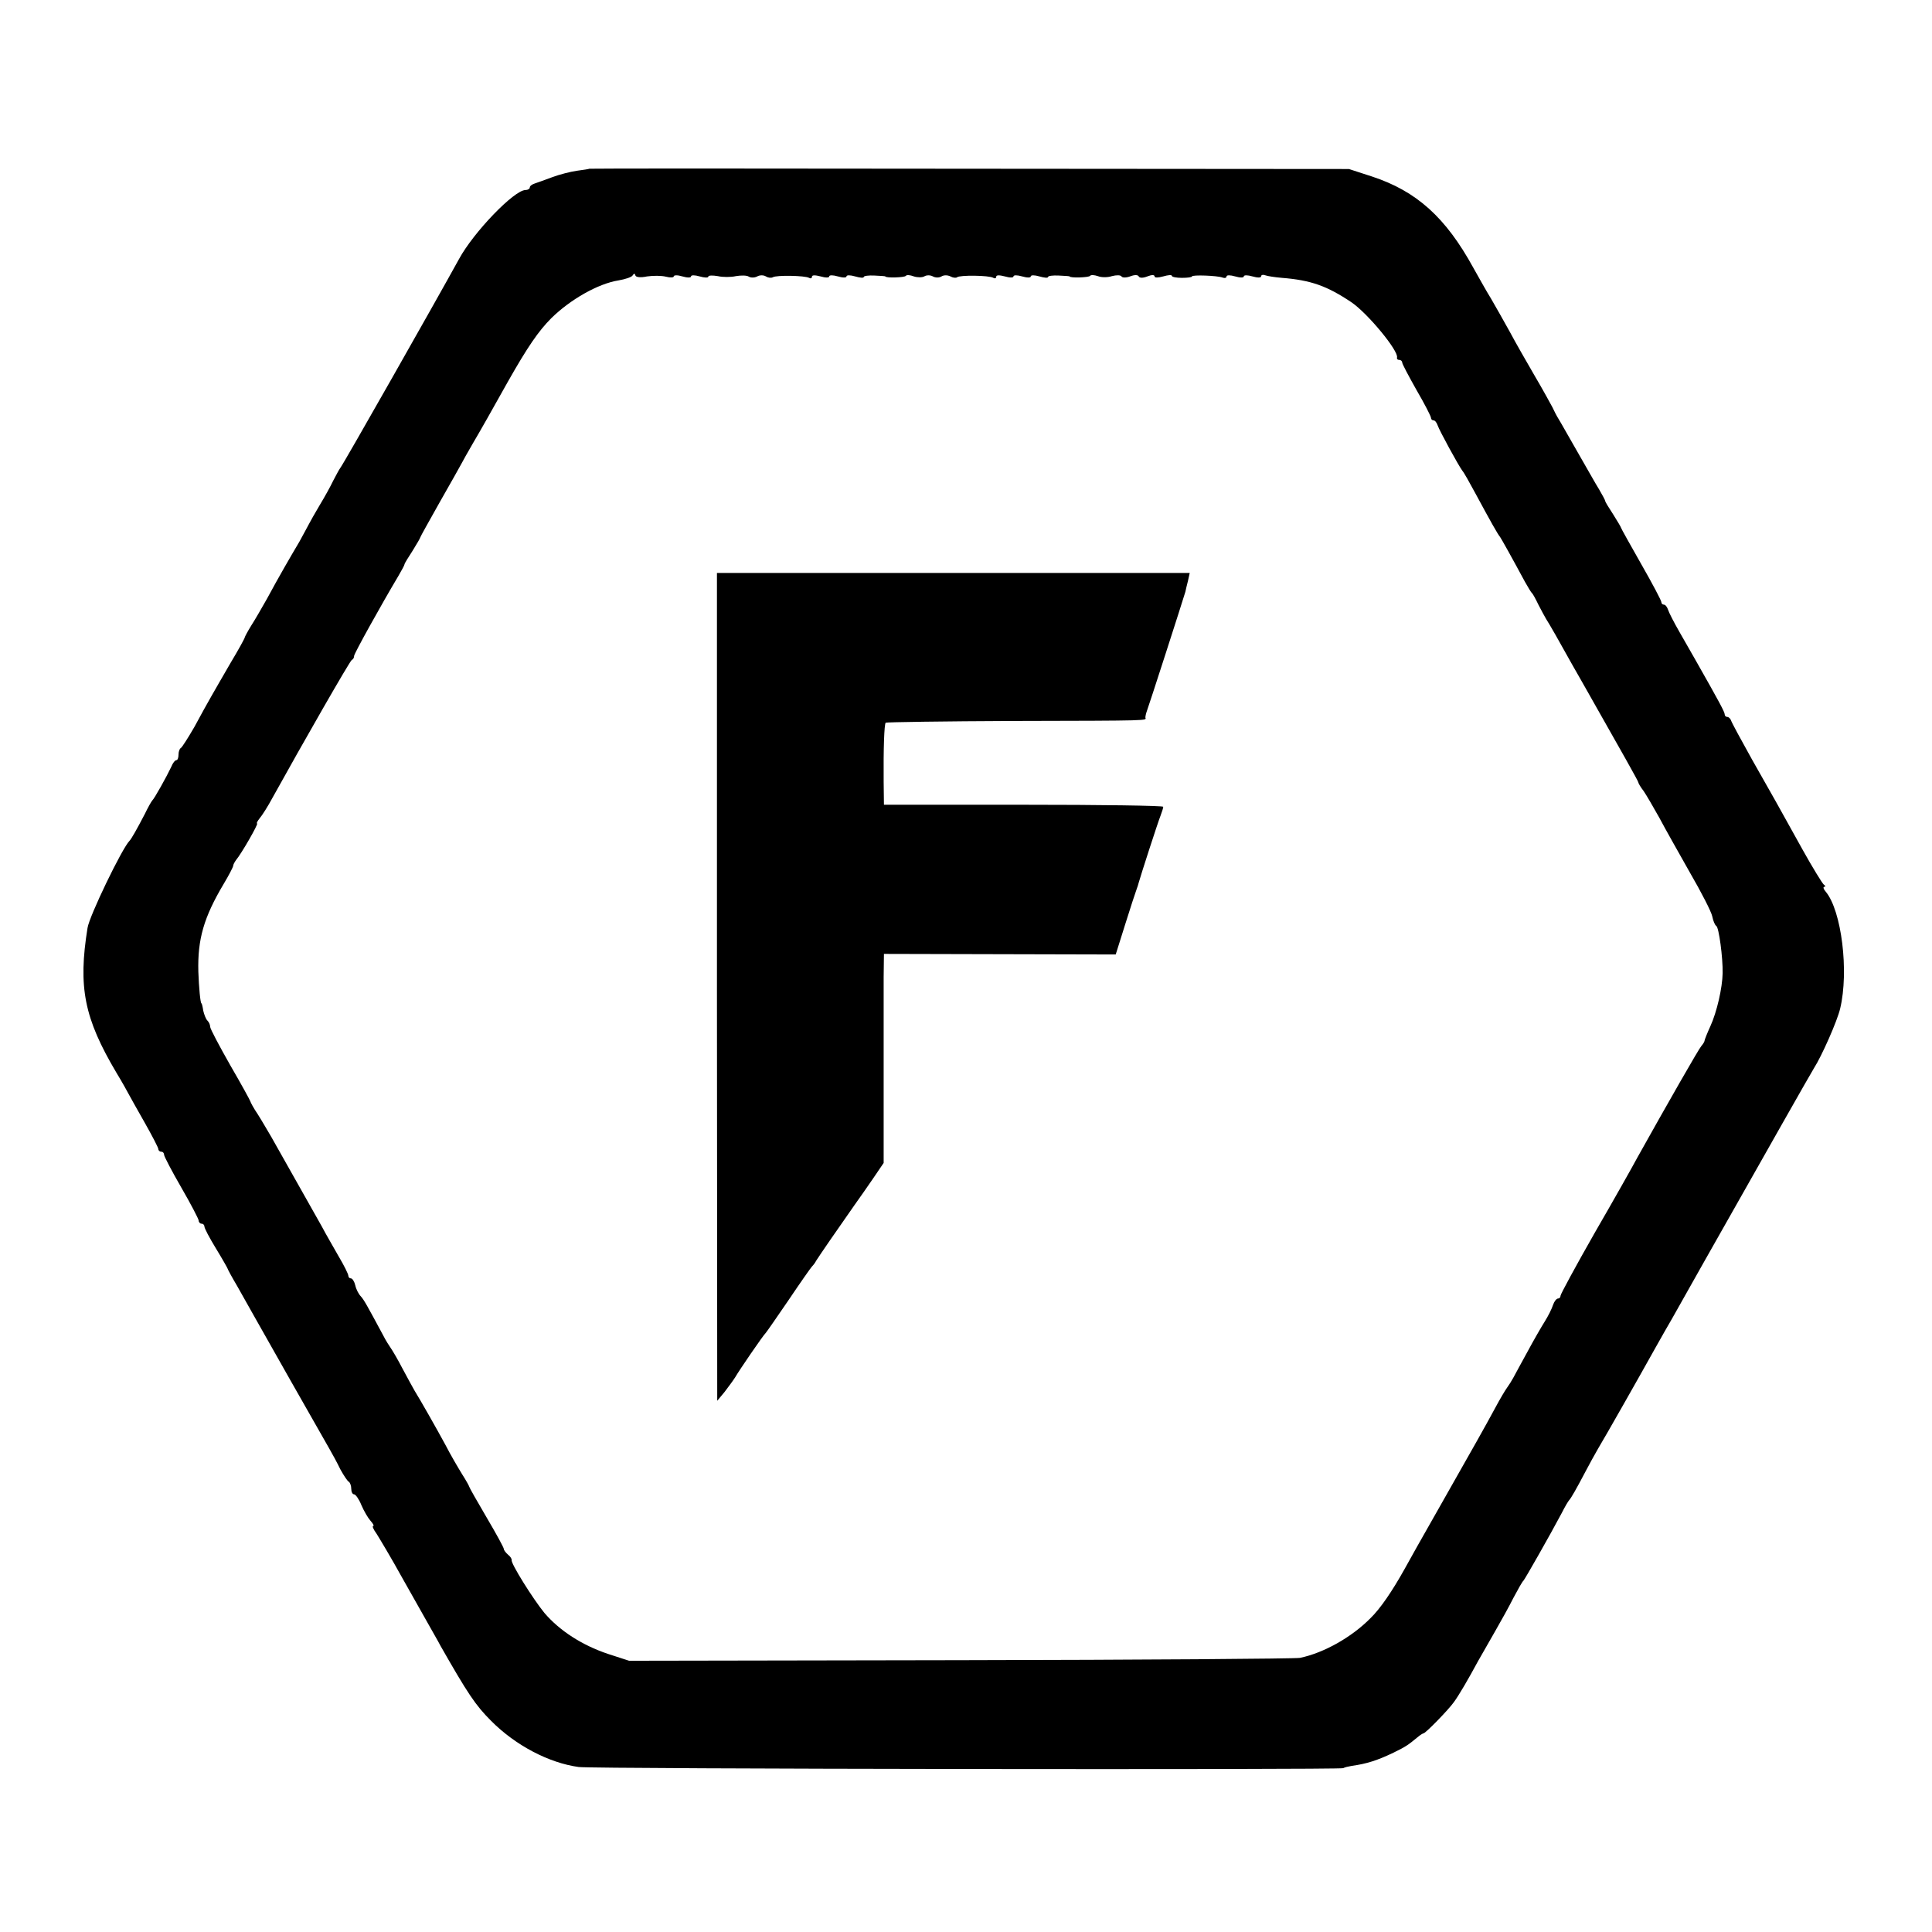 <?xml version="1.0" standalone="no"?>
<!DOCTYPE svg PUBLIC "-//W3C//DTD SVG 20010904//EN"
 "http://www.w3.org/TR/2001/REC-SVG-20010904/DTD/svg10.dtd">
<svg version="1.0" xmlns="http://www.w3.org/2000/svg"
 width="671pt" height="671pt" viewBox="0 0 671 671"
 preserveAspectRatio="xMidYMid meet">
<g transform="translate(0,671) scale(0.1,-0.1)"
fill="#000000" stroke="none">
<path d="M2047 6124 c-1 -1 -20 -4 -43 -7 -22 -3 -61 -13 -85 -22 -24 -9 -52
-19 -61 -22 -10 -3 -18 -9 -18 -14 0 -5 -7 -9 -15 -9 -39 0 -180 -146 -231
-240 -78 -142 -403 -715 -412 -725 -4 -5 -15 -26 -25 -45 -9 -19 -30 -57 -47
-85 -16 -27 -33 -57 -37 -65 -4 -8 -19 -35 -33 -61 -32 -54 -72 -123 -113
-199 -17 -30 -41 -72 -54 -92 -13 -21 -23 -40 -23 -42 0 -3 -22 -43 -49 -88
-27 -46 -57 -99 -68 -118 -11 -19 -37 -66 -58 -105 -22 -38 -43 -71 -47 -73
-4 -2 -8 -12 -8 -23 0 -10 -3 -19 -7 -19 -5 0 -13 -10 -18 -23 -16 -34 -59
-111 -66 -117 -3 -3 -15 -24 -26 -47 -28 -54 -47 -87 -53 -93 -26 -26 -140
-262 -146 -303 -33 -205 -12 -313 100 -502 20 -33 39 -67 43 -75 4 -8 29 -52
55 -98 26 -46 48 -88 48 -93 0 -5 5 -9 10 -9 6 0 10 -5 10 -11 0 -5 27 -57 60
-114 33 -57 60 -109 60 -114 0 -6 5 -11 10 -11 6 0 10 -5 10 -10 0 -6 18 -40
40 -76 22 -36 40 -68 40 -69 0 -2 15 -30 34 -62 18 -32 44 -78 58 -103 25 -45
223 -394 261 -460 11 -19 29 -52 39 -73 11 -20 24 -40 29 -43 5 -3 9 -14 9
-25 0 -10 4 -19 10 -19 5 0 17 -17 25 -37 9 -21 23 -45 32 -55 9 -10 13 -18 9
-18 -4 0 1 -12 12 -27 10 -16 51 -84 89 -153 39 -69 80 -142 92 -163 11 -20
31 -54 42 -75 93 -163 120 -204 174 -258 85 -86 202 -147 305 -161 47 -7 2642
-10 2655 -4 5 3 18 6 30 8 51 7 89 19 145 46 43 21 50 26 84 54 8 7 18 13 20
13 7 0 87 82 106 109 18 25 49 78 83 141 14 25 41 72 60 105 19 33 48 85 63
115 16 30 31 57 35 60 5 5 91 156 133 235 11 22 23 42 26 45 6 6 25 39 57 100
13 25 33 61 44 80 23 38 140 244 199 350 20 36 46 81 57 100 11 19 61 108 111
197 216 382 373 659 382 673 27 42 81 164 91 207 31 129 5 340 -50 406 -8 9
-10 17 -5 17 5 0 4 4 -2 8 -5 4 -39 59 -74 122 -91 164 -97 175 -175 312 -38
68 -71 129 -73 136 -2 6 -8 12 -13 12 -5 0 -9 4 -9 9 0 8 -17 40 -101 188 -12
21 -37 65 -56 98 -19 33 -37 68 -40 78 -3 9 -9 17 -14 17 -5 0 -9 4 -9 9 0 5
-31 64 -70 132 -38 67 -70 124 -70 126 0 2 -12 22 -27 46 -15 23 -28 44 -28
47 0 3 -10 21 -21 40 -12 19 -45 78 -75 130 -30 52 -59 104 -66 115 -7 11 -16
29 -21 40 -6 11 -33 61 -62 110 -29 50 -68 118 -86 152 -19 34 -48 86 -65 115
-18 29 -45 78 -62 108 -96 175 -197 266 -352 317 l-80 26 -1318 1 c-725 1
-1319 1 -1320 0z m201 -374 c20 3 49 3 65 -1 15 -4 27 -3 27 1 0 5 14 5 30 0
17 -5 30 -5 30 0 0 5 13 5 30 0 17 -5 30 -5 30 -1 0 5 15 5 33 2 17 -4 46 -4
63 0 18 3 38 3 45 -2 7 -4 20 -4 29 1 9 5 22 5 30 0 8 -5 18 -6 24 -3 12 8
112 6 126 -2 5 -3 10 -2 10 4 0 6 11 6 30 1 17 -5 30 -5 30 0 0 5 13 5 30 0
17 -5 30 -5 30 0 0 5 13 5 30 0 17 -5 30 -6 30 -2 0 4 17 6 37 5 21 -1 38 -2
38 -3 0 -6 68 -4 71 2 3 4 15 3 28 -2 12 -4 29 -4 36 0 8 5 21 5 30 0 9 -5 22
-5 30 0 8 5 21 5 31 0 9 -5 19 -6 23 -3 8 8 112 7 126 -2 5 -3 10 -2 10 4 0 6
11 6 30 1 17 -5 30 -5 30 0 0 5 13 5 30 0 17 -5 30 -5 30 0 0 5 13 5 30 0 17
-5 30 -6 30 -2 0 4 17 6 37 5 21 -1 38 -2 38 -3 0 -6 68 -4 71 2 3 4 15 3 27
-1 12 -5 34 -5 49 0 15 4 30 4 33 -1 3 -5 16 -5 30 0 15 6 27 6 30 0 3 -6 15
-6 30 0 15 6 25 6 25 0 0 -5 12 -5 30 0 17 5 30 6 30 2 0 -4 16 -7 35 -7 19 0
35 2 35 5 0 6 88 3 106 -4 8 -3 14 -1 14 4 0 5 13 5 30 0 17 -5 30 -5 30 0 0
5 13 5 30 0 17 -5 30 -5 30 0 0 5 6 7 14 4 8 -3 34 -7 58 -9 101 -8 157 -28
242 -85 57 -39 165 -170 158 -192 -1 -5 2 -8 8 -8 5 0 10 -4 10 -9 0 -5 23
-48 50 -96 28 -48 50 -91 50 -96 0 -5 4 -9 9 -9 5 0 11 -8 14 -17 6 -18 72
-139 86 -158 5 -5 25 -41 45 -78 54 -100 77 -141 86 -152 6 -9 38 -66 86 -155
11 -19 21 -37 25 -40 3 -3 13 -21 22 -40 10 -19 22 -42 27 -50 10 -15 46 -78
92 -161 14 -24 34 -60 45 -79 127 -224 183 -323 183 -327 0 -3 8 -17 19 -31
10 -15 34 -56 54 -92 19 -36 67 -121 106 -190 40 -69 75 -137 78 -153 3 -15 9
-30 14 -33 9 -5 23 -110 22 -164 -1 -51 -20 -135 -43 -185 -11 -24 -20 -47
-20 -50 0 -3 -5 -11 -11 -18 -9 -10 -117 -199 -222 -387 -16 -30 -83 -149
-149 -263 -65 -114 -118 -212 -118 -217 0 -6 -4 -10 -9 -10 -5 0 -13 -10 -17
-22 -4 -13 -17 -39 -29 -58 -12 -19 -39 -66 -60 -105 -21 -38 -43 -79 -49 -90
-6 -11 -16 -27 -22 -35 -6 -8 -25 -40 -41 -70 -39 -72 -65 -118 -191 -340 -58
-102 -114 -201 -124 -220 -43 -77 -84 -137 -118 -170 -66 -67 -163 -121 -245
-138 -16 -3 -547 -7 -1180 -8 l-1150 -2 -74 24 c-89 30 -167 80 -220 142 -40
49 -117 172 -114 184 1 3 -4 12 -12 18 -8 7 -15 16 -15 20 0 5 -27 54 -60 110
-33 56 -60 104 -60 106 0 2 -11 22 -25 44 -13 21 -40 67 -58 102 -32 59 -86
154 -107 188 -5 8 -23 42 -41 75 -17 33 -36 65 -41 72 -5 7 -18 27 -27 45 -57
106 -67 124 -78 136 -7 7 -16 24 -19 38 -3 13 -10 24 -15 24 -5 0 -9 4 -9 9 0
6 -15 36 -34 68 -18 32 -45 78 -58 103 -22 39 -58 103 -176 312 -12 20 -32 55
-46 77 -15 22 -26 43 -26 45 0 2 -31 59 -70 126 -38 67 -70 127 -70 134 0 7
-4 16 -10 22 -5 5 -11 21 -14 34 -2 14 -5 25 -6 25 -4 0 -9 55 -11 110 -3 113
19 189 88 305 18 30 33 59 33 63 0 4 5 13 10 20 18 21 79 127 73 127 -3 0 1 8
9 18 8 9 29 42 45 72 103 186 269 476 275 478 5 2 8 8 8 14 0 8 95 179 154
278 11 19 21 37 21 40 0 3 13 24 28 47 15 24 27 45 27 47 0 2 31 57 68 123 37
65 71 125 75 133 4 8 22 40 40 71 18 30 73 127 122 215 67 118 105 174 150
219 66 65 163 120 233 131 23 4 45 11 49 17 5 8 8 8 10 0 2 -6 18 -8 41 -3z"/>
<path d="M2490 3283 l1 -1438 25 30 c13 17 30 40 37 51 15 26 98 147 106 154
3 3 39 55 80 115 41 61 77 112 80 115 3 3 11 12 16 22 10 16 76 112 133 193
16 22 45 64 65 93 l36 53 0 282 c0 155 0 318 0 363 l1 81 403 -1 402 -1 33
105 c18 58 36 112 39 120 3 8 7 20 8 25 6 22 67 211 76 233 5 13 9 26 9 30 0
4 -218 7 -485 7 l-485 0 -1 80 c-1 115 2 199 7 205 3 2 204 5 447 6 480 1 458
1 455 12 0 4 2 14 5 22 5 12 124 381 134 415 1 6 5 22 9 38 l6 27 -821 0 -821
0 0 -1437z"/>
</g>
</svg>
